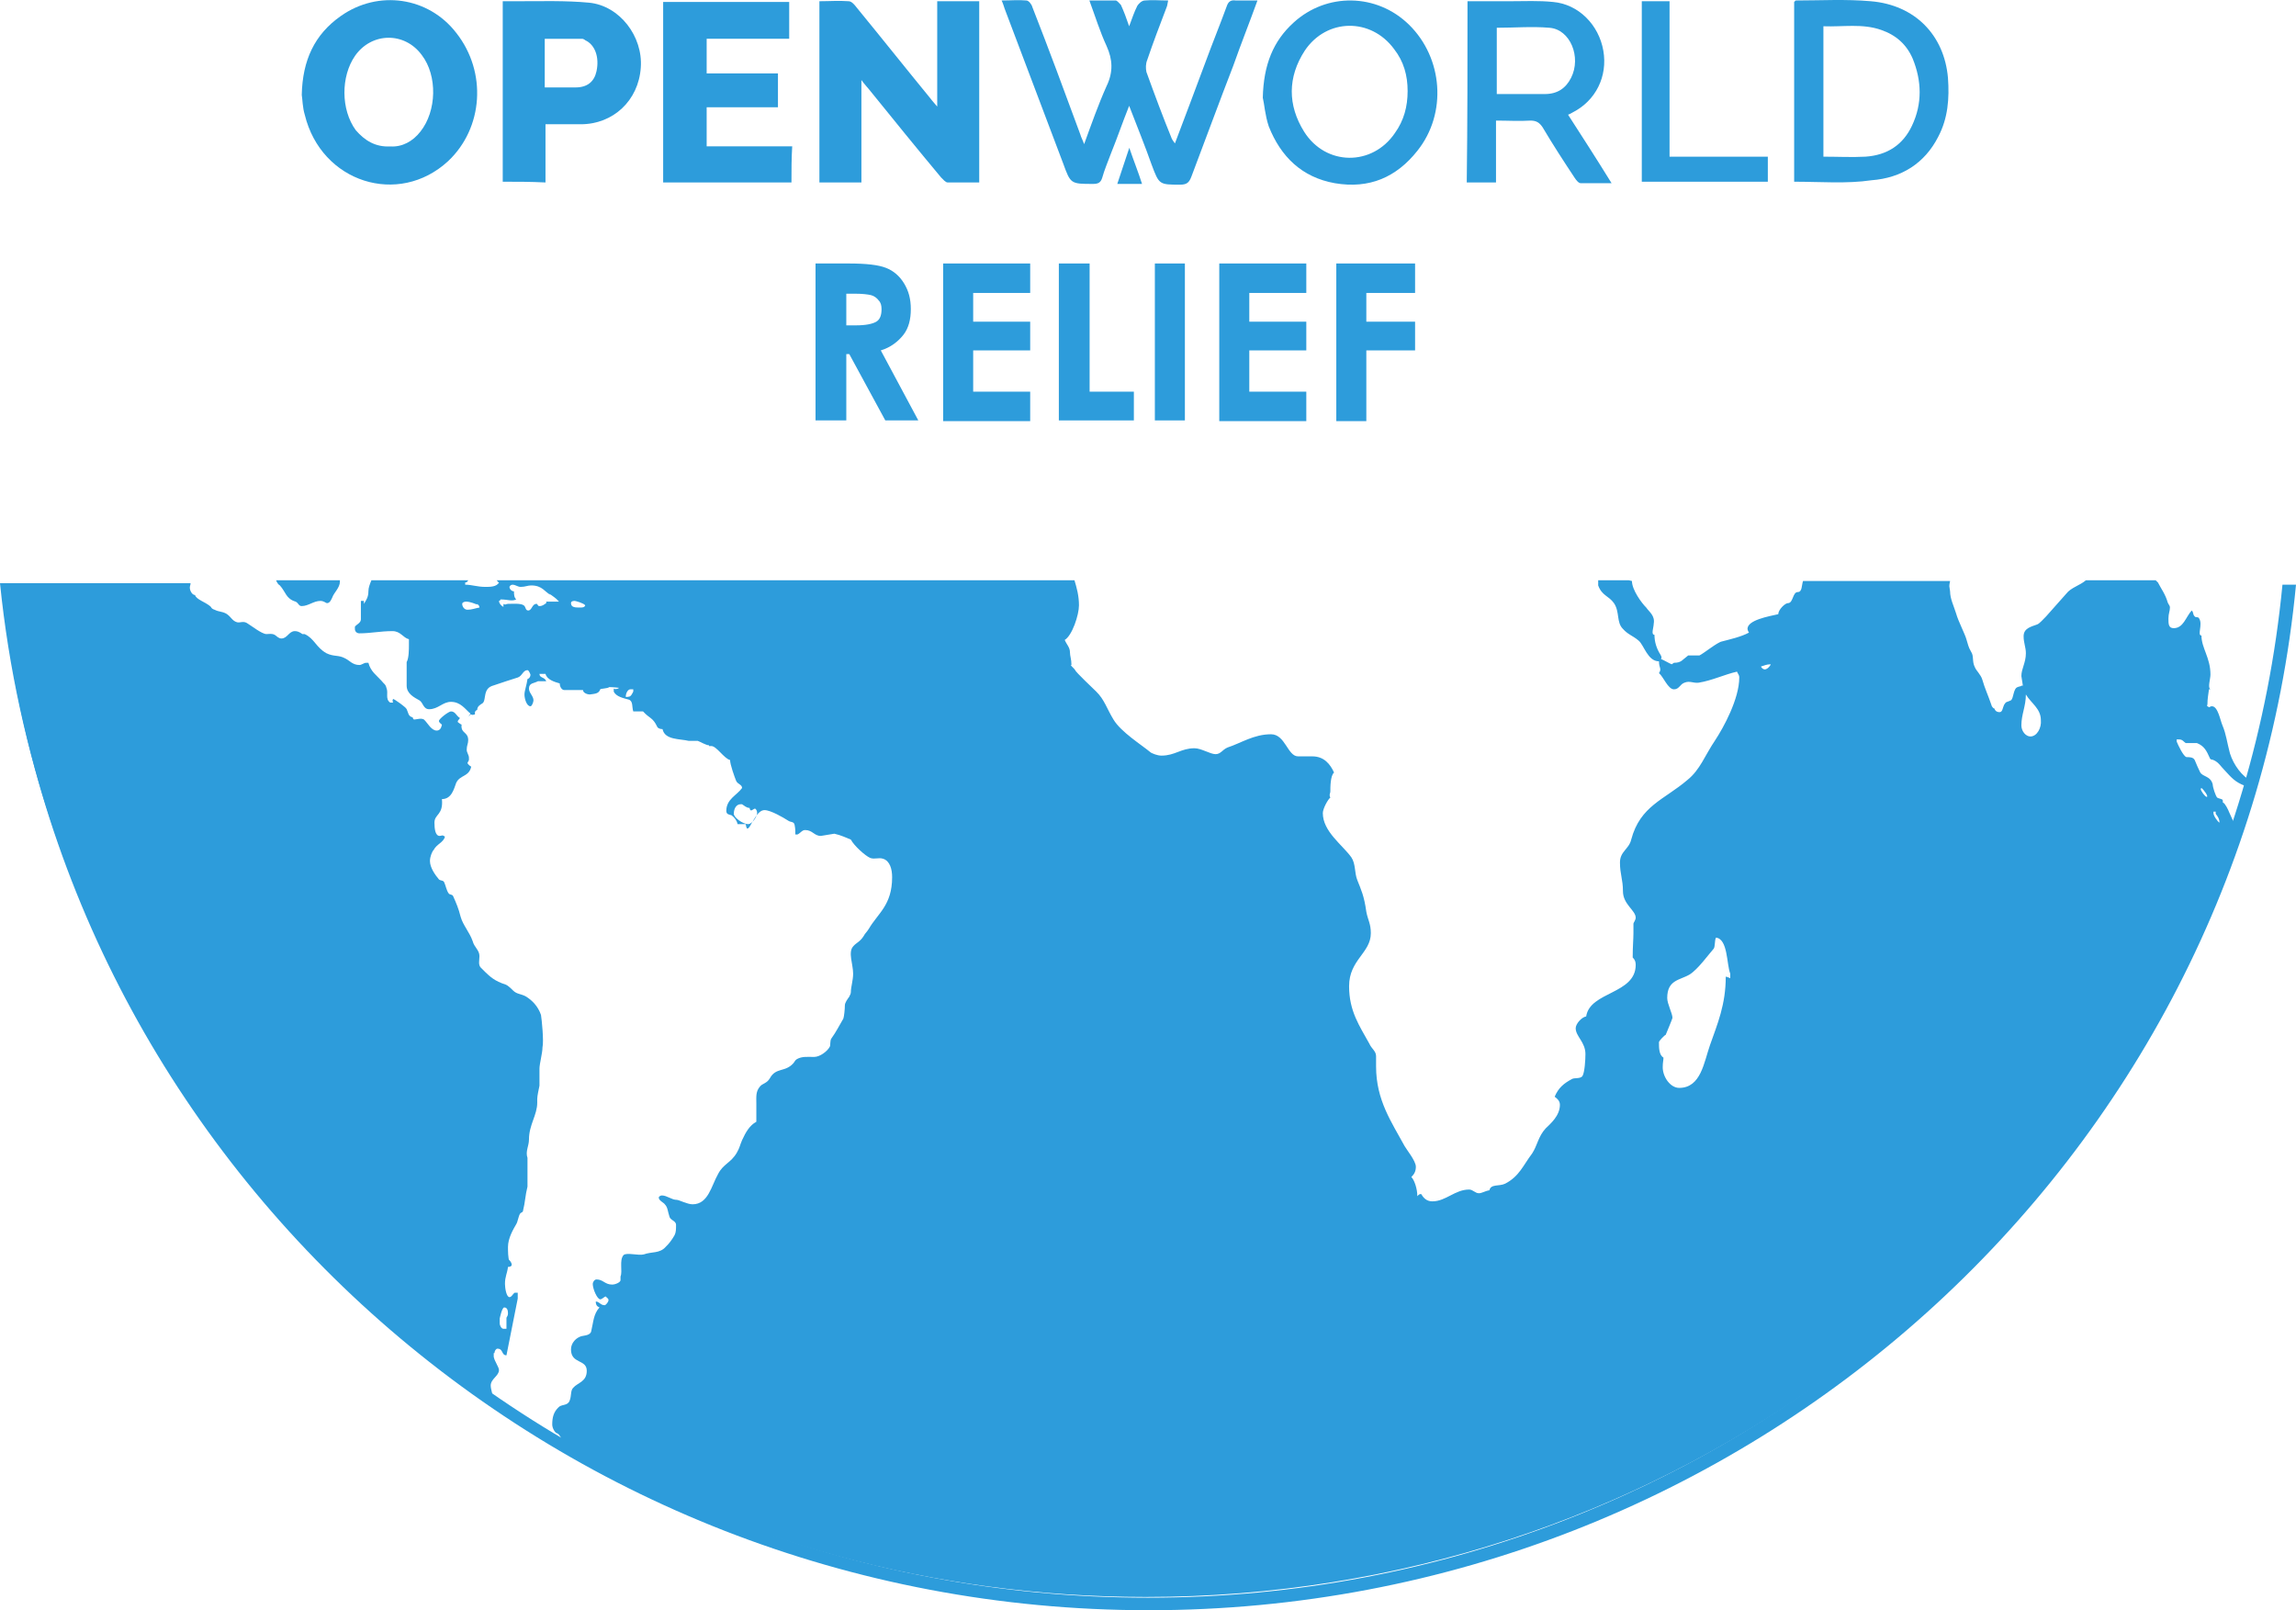 <svg width="77" height="54" viewBox="0 0 77 54" version="1.1" xmlns="http://www.w3.org/2000/svg" xmlns:xlink="http://www.w3.org/1999/xlink">
<title>Group</title>
<desc>Created using Figma</desc>
<g id="Canvas" transform="translate(2075 756)">
<g id="Group">
<g id="Group">
<g id="Group">
<g id="Group">
<g id="Vector">
<use xlink:href="#path0_fill" transform="translate(-2075 -736.441)" fill="#2D9CDB"/>
</g>
</g>
<g id="Group">
<g id="Vector">
<use xlink:href="#path1_fill" transform="translate(-2065.74 -736.54)" fill="#2D9CDB"/>
</g>
</g>
</g>
</g>
<g id="Group">
<g id="Vector">
<use xlink:href="#path2_fill" transform="translate(-2047.52 -755.97)" fill="#2D9CDB"/>
</g>
<g id="Vector">
<use xlink:href="#path3_fill" transform="translate(-2041.41 -755.995)" fill="#2D9CDB"/>
</g>
<g id="Vector">
<use xlink:href="#path4_fill" transform="translate(-2064.88 -755.995)" fill="#2D9CDB"/>
</g>
<g id="Vector">
<use xlink:href="#path5_fill" transform="translate(-2052.76 -755.935)" fill="#2D9CDB"/>
</g>
<g id="Vector">
<use xlink:href="#path6_fill" transform="translate(-2058.14 -755.963)" fill="#2D9CDB"/>
</g>
<g id="Vector">
<use xlink:href="#path7_fill" transform="translate(-2014.83 -756)" fill="#2D9CDB"/>
</g>
<g id="Vector">
<use xlink:href="#path8_fill" transform="translate(-2025.81 -755.965)" fill="#2D9CDB"/>
</g>
<g id="Vector">
<use xlink:href="#path9_fill" transform="translate(-2032.65 -755.984)" fill="#2D9CDB"/>
</g>
<g id="Vector">
<use xlink:href="#path10_fill" transform="translate(-2019.94 -755.959)" fill="#2D9CDB"/>
</g>
<g id="Vector">
<use xlink:href="#path11_fill" transform="translate(-2037.53 -751.043)" fill="#2D9CDB"/>
</g>
</g>
<g id="Vector">
<use xlink:href="#path12_fill" transform="translate(-2047.65 -747.164)" fill="#2D9CDB"/>
</g>
<g id="Vector">
<use xlink:href="#path13_fill" transform="translate(-2043.37 -747.164)" fill="#2D9CDB"/>
</g>
<g id="Vector">
<use xlink:href="#path14_fill" transform="translate(-2039.49 -747.164)" fill="#2D9CDB"/>
</g>
<g id="Vector">
<use xlink:href="#path15_fill" transform="translate(-2036.27 -747.164)" fill="#2D9CDB"/>
</g>
<g id="Vector">
<use xlink:href="#path16_fill" transform="translate(-2034.11 -747.164)" fill="#2D9CDB"/>
</g>
<g id="Vector">
<use xlink:href="#path17_fill" transform="translate(-2030.21 -747.164)" fill="#2D9CDB"/>
</g>
<g id="Vector">
<use xlink:href="#path18_fill" transform="translate(-2074.95 -736.392)" fill="#2D9CDB"/>
</g>
</g>
</g>
<defs>
<path id="path0_fill" d="M 18.143 14.478C 18.042 14.182 17.841 13.984 17.64 13.86C 17.463 13.762 17.337 13.786 17.212 13.663C 17.061 13.514 17.01 13.465 16.834 13.416C 16.507 13.292 16.356 13.119 16.13 12.897C 16.029 12.798 16.079 12.65 16.079 12.502C 16.079 12.304 15.903 12.205 15.853 12.007C 15.752 11.711 15.526 11.464 15.45 11.192C 15.375 10.896 15.299 10.723 15.199 10.5C 15.174 10.426 15.073 10.451 15.048 10.402C 14.972 10.303 14.947 10.13 14.897 10.031C 14.871 9.957 14.771 9.981 14.72 9.932C 14.595 9.784 14.419 9.537 14.419 9.314C 14.419 9.166 14.494 8.993 14.544 8.944C 14.645 8.746 14.871 8.697 14.922 8.499C 14.821 8.425 14.821 8.474 14.746 8.474C 14.595 8.474 14.57 8.227 14.57 8.03C 14.57 7.733 14.871 7.783 14.821 7.239C 15.148 7.239 15.224 6.893 15.299 6.695C 15.425 6.424 15.727 6.498 15.803 6.152C 15.752 6.127 15.677 6.053 15.677 6.028L 15.727 5.93L 15.727 5.855C 15.727 5.757 15.652 5.683 15.652 5.584C 15.652 5.435 15.702 5.386 15.702 5.263C 15.702 4.991 15.476 5.04 15.476 4.793C 15.476 4.768 15.476 4.744 15.501 4.719L 15.476 4.744C 15.45 4.719 15.35 4.67 15.35 4.645C 15.35 4.595 15.4 4.571 15.425 4.521C 15.299 4.447 15.274 4.299 15.123 4.299C 15.048 4.299 14.72 4.546 14.72 4.62C 14.72 4.67 14.796 4.719 14.821 4.744C 14.796 4.867 14.746 4.941 14.645 4.941C 14.469 4.941 14.343 4.694 14.242 4.595C 14.167 4.497 13.966 4.571 13.89 4.571C 13.865 4.571 13.84 4.521 13.84 4.497C 13.689 4.472 13.689 4.324 13.639 4.225C 13.613 4.151 13.211 3.879 13.186 3.879C 13.16 3.904 13.16 3.978 13.186 4.002L 13.085 4.002C 12.909 3.879 13.035 3.681 12.959 3.508C 12.934 3.385 12.858 3.36 12.808 3.286C 12.632 3.088 12.431 2.965 12.355 2.668L 12.28 2.668C 12.204 2.668 12.129 2.742 12.053 2.742C 11.827 2.742 11.726 2.594 11.575 2.52C 11.349 2.397 11.198 2.471 10.946 2.347C 10.594 2.149 10.543 1.853 10.216 1.705L 10.141 1.705C 10.04 1.631 9.965 1.606 9.889 1.606C 9.688 1.606 9.638 1.853 9.436 1.853C 9.336 1.853 9.26 1.754 9.21 1.729C 9.109 1.68 9.034 1.705 8.933 1.705C 8.782 1.705 8.405 1.408 8.279 1.334C 8.153 1.26 8.052 1.334 7.952 1.309C 7.775 1.26 7.75 1.112 7.574 1.013C 7.423 0.939 7.348 0.964 7.197 0.889C 7.121 0.865 7.096 0.84 7.071 0.791C 6.92 0.642 6.568 0.544 6.542 0.395C 6.442 0.395 6.366 0.247 6.366 0.148C 6.366 0.099 6.391 0.049 6.391 7.53985e-07L 3.83962e-07 7.53985e-07C 1.158 11.414 7.448 21.322 16.583 27.474C 16.532 27.251 16.457 27.029 16.457 26.905C 16.457 26.683 16.734 26.584 16.734 26.387C 16.734 26.288 16.583 26.09 16.558 25.942L 16.558 25.818L 16.583 25.818C 16.583 25.744 16.633 25.67 16.683 25.67C 16.885 25.67 16.809 25.892 16.985 25.892L 17.363 23.99L 17.363 23.792C 17.337 23.792 17.287 23.792 17.262 23.792C 17.187 23.842 17.161 23.941 17.086 23.941C 16.985 23.941 16.935 23.644 16.935 23.496C 16.935 23.249 17.01 23.15 17.036 22.928C 17.111 22.928 17.161 22.903 17.161 22.854C 17.161 22.779 17.086 22.705 17.086 22.705C 17.036 22.705 17.036 22.335 17.036 22.261C 17.036 21.964 17.212 21.668 17.312 21.495C 17.363 21.421 17.388 21.223 17.438 21.149C 17.463 21.099 17.539 21.099 17.539 21.05C 17.614 20.753 17.614 20.531 17.69 20.235L 17.69 19.271C 17.614 19.049 17.74 18.876 17.74 18.654C 17.74 18.159 18.017 17.838 18.017 17.418L 18.017 17.295C 18.017 17.196 18.067 16.973 18.092 16.85L 18.092 16.282C 18.092 16.109 18.193 15.763 18.193 15.565C 18.243 15.367 18.168 14.626 18.143 14.478ZM 17.036 24.484C 17.036 24.558 17.01 24.583 16.985 24.632L 16.985 25.003L 16.885 25.003C 16.809 25.003 16.759 24.88 16.759 24.83L 16.759 24.657C 16.759 24.657 16.834 24.287 16.91 24.287C 17.01 24.287 17.036 24.385 17.036 24.484Z"/>
<path id="path1_fill" d="M 65.525 5.806C 65.425 5.435 65.4 5.164 65.274 4.867C 65.198 4.694 65.123 4.225 64.921 4.225C 64.821 4.225 64.871 4.299 64.77 4.225C 64.745 4.225 64.77 4.175 64.77 4.151C 64.77 3.978 64.796 3.854 64.821 3.657L 64.871 3.657C 64.77 3.607 64.871 3.311 64.871 3.162C 64.871 2.594 64.569 2.273 64.569 1.853C 64.418 1.853 64.619 1.482 64.494 1.285C 64.469 1.211 64.368 1.26 64.343 1.211C 64.267 1.137 64.317 1.087 64.242 1.013C 64.041 1.235 63.965 1.606 63.638 1.606C 63.462 1.606 63.462 1.458 63.462 1.285C 63.462 1.112 63.512 1.038 63.512 0.914C 63.512 0.84 63.462 0.815 63.437 0.741C 63.361 0.469 63.21 0.272 63.11 0.074C 63.084 0.049 63.059 0.025 63.034 -1.50797e-06L 60.694 -1.50797e-06C 60.493 0.173 60.191 0.247 60.04 0.445C 59.813 0.692 59.587 0.964 59.36 1.211C 59.26 1.309 59.134 1.458 59.058 1.482C 58.857 1.557 58.605 1.606 58.605 1.878C 58.605 2.1 58.681 2.248 58.681 2.446C 58.681 2.767 58.53 2.965 58.53 3.212L 58.58 3.533L 58.53 3.533C 58.53 3.558 58.454 3.558 58.404 3.582C 58.253 3.632 58.278 3.953 58.178 4.027C 58.027 4.101 58.027 4.052 57.951 4.175C 57.901 4.274 57.901 4.422 57.8 4.422C 57.7 4.422 57.649 4.373 57.624 4.299C 57.574 4.299 57.523 4.2 57.523 4.175C 57.423 3.879 57.297 3.607 57.221 3.335C 57.171 3.162 57.02 3.039 56.97 2.915C 56.869 2.718 56.945 2.545 56.844 2.397C 56.743 2.224 56.743 2.149 56.693 2.001C 56.643 1.804 56.416 1.384 56.341 1.112C 56.265 0.865 56.139 0.618 56.139 0.371C 56.139 0.346 56.114 0.222 56.114 0.198C 56.114 0.124 56.139 0.049 56.139 0.025L 51.207 0.025C 51.157 0.173 51.182 0.395 51.031 0.395C 50.855 0.395 50.88 0.766 50.704 0.766C 50.603 0.766 50.377 0.988 50.377 1.137C 50.05 1.211 49.345 1.334 49.345 1.631C 49.345 1.655 49.37 1.729 49.396 1.754C 49.119 1.902 48.767 1.977 48.49 2.051C 48.339 2.075 47.886 2.446 47.735 2.52L 47.357 2.52C 47.156 2.668 47.131 2.767 46.879 2.767L 46.804 2.817C 46.779 2.817 46.477 2.644 46.452 2.644C 46.426 2.619 46.502 2.619 46.426 2.495C 46.3 2.298 46.225 2.075 46.225 1.828C 46.099 1.828 46.2 1.581 46.2 1.458C 46.25 1.186 46.049 1.062 45.948 0.914C 45.797 0.766 45.47 0.321 45.47 0.025C 45.445 0.025 45.395 -1.50797e-06 45.37 -1.50797e-06L 44.338 -1.50797e-06L 44.338 0.173C 44.464 0.519 44.69 0.519 44.866 0.766C 45.068 1.062 44.942 1.408 45.168 1.631C 45.344 1.828 45.495 1.853 45.697 2.026C 45.873 2.174 45.999 2.718 46.376 2.718C 46.376 2.94 46.477 2.965 46.376 3.113C 46.527 3.237 46.678 3.657 46.879 3.657C 47.055 3.657 47.081 3.484 47.232 3.434C 47.408 3.36 47.533 3.459 47.71 3.434C 48.163 3.36 48.565 3.162 48.993 3.064C 49.018 3.138 49.069 3.162 49.069 3.261C 49.069 3.978 48.54 4.941 48.263 5.361C 47.911 5.88 47.76 6.35 47.332 6.695C 46.552 7.363 45.747 7.56 45.445 8.697C 45.37 9.018 45.068 9.092 45.068 9.463C 45.068 9.858 45.168 10.031 45.168 10.426C 45.168 10.871 45.596 11.069 45.596 11.316C 45.596 11.39 45.52 11.489 45.52 11.513L 45.52 11.834C 45.52 12.032 45.495 12.279 45.495 12.65C 45.571 12.724 45.596 12.798 45.596 12.897C 45.596 13.885 44.061 13.786 43.935 14.626C 43.784 14.651 43.583 14.873 43.583 15.022C 43.583 15.293 43.91 15.491 43.91 15.886C 43.91 16.084 43.885 16.504 43.809 16.628C 43.734 16.726 43.533 16.677 43.457 16.726C 43.18 16.875 43.004 17.023 42.878 17.319C 42.979 17.393 43.054 17.468 43.054 17.591C 43.054 17.962 42.727 18.233 42.576 18.382C 42.325 18.654 42.3 18.95 42.123 19.222C 41.822 19.617 41.696 19.988 41.218 20.235C 41.016 20.334 40.739 20.235 40.689 20.457C 40.538 20.482 40.438 20.556 40.337 20.556C 40.211 20.556 40.136 20.432 40.01 20.432C 39.532 20.432 39.23 20.828 38.777 20.828C 38.575 20.828 38.475 20.704 38.399 20.581C 38.324 20.581 38.299 20.63 38.273 20.655C 38.273 20.408 38.173 20.111 38.072 20.012C 38.173 19.913 38.223 19.815 38.223 19.666C 38.223 19.469 37.896 19.073 37.846 18.975C 37.418 18.184 36.889 17.443 36.889 16.306L 36.889 15.96C 36.889 15.787 36.739 15.713 36.663 15.54C 36.336 14.947 35.984 14.453 35.984 13.613C 35.984 12.724 36.713 12.502 36.713 11.834C 36.713 11.513 36.613 11.39 36.562 11.118C 36.487 10.574 36.386 10.377 36.26 10.056C 36.16 9.809 36.21 9.512 36.059 9.29C 35.757 8.87 35.103 8.425 35.103 7.807C 35.103 7.659 35.279 7.338 35.355 7.288C 35.304 7.19 35.355 7.14 35.355 7.091C 35.355 6.943 35.355 6.547 35.48 6.448C 35.355 6.177 35.153 5.905 34.751 5.905L 34.273 5.905C 33.92 5.905 33.845 5.164 33.367 5.164C 32.788 5.164 32.36 5.46 31.907 5.608C 31.731 5.683 31.681 5.831 31.505 5.831C 31.328 5.831 31.026 5.633 30.8 5.633C 30.347 5.633 30.146 5.88 29.693 5.88C 29.542 5.88 29.391 5.806 29.34 5.781C 29.013 5.51 28.334 5.09 28.082 4.67C 27.856 4.299 27.78 4.002 27.503 3.731C 27.428 3.657 26.799 3.064 26.799 3.014C 26.749 2.94 26.698 2.915 26.648 2.841L 26.673 2.841C 26.673 2.644 26.623 2.545 26.623 2.421C 26.623 2.248 26.522 2.174 26.447 2.001C 26.698 1.853 26.925 1.161 26.925 0.84C 26.925 0.519 26.849 0.247 26.774 -1.50797e-06L 7.398 -1.50797e-06C 7.423 0.025 7.448 0.074 7.474 0.074C 7.398 0.222 7.172 0.222 7.021 0.222C 6.744 0.222 6.568 0.148 6.341 0.148L 6.341 0.074C 6.391 0.074 6.417 0.049 6.442 -1.50797e-06L 3.196 -1.50797e-06C 3.145 0.124 3.095 0.247 3.095 0.371C 3.095 0.568 3.02 0.667 2.944 0.791L 2.944 0.692L 2.843 0.692L 2.843 1.309C 2.843 1.433 2.692 1.482 2.642 1.557L 2.642 1.631C 2.642 1.729 2.718 1.779 2.793 1.779C 3.171 1.779 3.498 1.705 3.9 1.705C 4.177 1.705 4.253 1.927 4.454 1.977L 4.454 2.174C 4.454 2.298 4.454 2.619 4.378 2.742L 4.378 3.533C 4.378 3.805 4.63 3.928 4.806 4.027C 4.932 4.101 4.932 4.324 5.133 4.324C 5.435 4.324 5.586 4.077 5.863 4.077C 6.19 4.077 6.341 4.324 6.517 4.472C 6.517 4.472 6.492 4.521 6.442 4.571C 6.467 4.546 6.517 4.521 6.517 4.497C 6.618 4.521 6.568 4.521 6.668 4.497L 6.668 4.422C 6.668 4.398 6.719 4.348 6.744 4.348C 6.744 4.225 6.844 4.175 6.92 4.126C 6.995 4.077 6.995 3.904 7.021 3.805C 7.071 3.607 7.172 3.558 7.348 3.508C 7.624 3.41 7.801 3.36 8.103 3.261C 8.254 3.212 8.279 3.014 8.43 3.014C 8.48 3.014 8.53 3.162 8.53 3.162C 8.53 3.261 8.455 3.311 8.43 3.311C 8.405 3.508 8.329 3.706 8.329 3.83C 8.329 3.978 8.405 4.225 8.53 4.225C 8.581 4.225 8.631 4.077 8.631 4.027C 8.631 3.879 8.48 3.78 8.48 3.632C 8.48 3.434 8.656 3.459 8.782 3.385L 9.059 3.385C 9.008 3.237 8.832 3.286 8.832 3.138L 9.034 3.138C 9.084 3.335 9.336 3.409 9.512 3.459C 9.512 3.582 9.587 3.681 9.663 3.681L 10.292 3.681C 10.292 3.78 10.443 3.83 10.518 3.83C 10.694 3.805 10.82 3.805 10.871 3.657C 10.871 3.632 11.122 3.632 11.172 3.582C 11.298 3.582 11.5 3.607 11.5 3.607C 11.449 3.657 11.349 3.657 11.323 3.632L 11.323 3.731C 11.399 3.904 11.651 3.953 11.827 4.002C 11.978 4.052 11.927 4.25 11.978 4.398L 12.305 4.398C 12.531 4.645 12.632 4.595 12.783 4.917C 12.808 4.966 12.884 4.991 12.959 4.991C 13.035 5.361 13.538 5.312 13.84 5.386L 14.142 5.386C 14.217 5.411 14.419 5.534 14.519 5.534L 14.519 5.559L 14.595 5.559C 14.771 5.559 15.023 5.979 15.224 6.028C 15.224 6.177 15.375 6.597 15.425 6.72C 15.476 6.844 15.626 6.844 15.626 6.967C 15.45 7.214 15.098 7.338 15.098 7.733C 15.098 7.857 15.199 7.857 15.274 7.881C 15.375 7.956 15.45 8.054 15.476 8.178L 15.752 8.178C 15.752 8.227 15.777 8.326 15.803 8.326C 15.853 8.326 15.903 8.227 15.928 8.178C 16.054 7.98 16.18 7.708 16.381 7.708C 16.583 7.708 17.01 7.956 17.161 8.054C 17.262 8.128 17.363 8.079 17.388 8.203C 17.413 8.326 17.413 8.4 17.413 8.524L 17.488 8.524C 17.589 8.474 17.64 8.376 17.74 8.376C 17.992 8.376 18.042 8.573 18.269 8.573L 18.721 8.499C 18.948 8.548 19.149 8.647 19.275 8.697C 19.376 8.894 19.753 9.24 19.929 9.314C 20.08 9.364 20.206 9.29 20.357 9.339C 20.584 9.413 20.659 9.685 20.659 9.957C 20.659 10.896 20.181 11.167 19.879 11.686C 19.803 11.81 19.753 11.834 19.703 11.933C 19.577 12.131 19.451 12.156 19.351 12.279C 19.174 12.477 19.351 12.872 19.351 13.193C 19.351 13.416 19.275 13.638 19.275 13.811C 19.275 13.885 19.225 13.934 19.225 13.959C 19.174 14.033 19.074 14.157 19.074 14.256C 19.074 14.379 19.049 14.626 19.023 14.7C 18.847 14.997 18.797 15.12 18.621 15.367C 18.57 15.442 18.596 15.59 18.57 15.639C 18.495 15.787 18.243 15.985 18.042 15.985C 17.816 15.985 17.64 15.96 17.463 16.059C 17.388 16.109 17.388 16.158 17.337 16.207C 17.061 16.504 16.759 16.331 16.558 16.702C 16.457 16.875 16.306 16.875 16.23 16.973C 16.079 17.146 16.105 17.319 16.105 17.566L 16.105 18.159C 15.878 18.283 15.752 18.505 15.626 18.777C 15.551 18.95 15.551 19.024 15.45 19.197C 15.249 19.543 14.997 19.568 14.821 19.913C 14.595 20.309 14.494 20.927 13.966 20.927C 13.79 20.927 13.513 20.778 13.437 20.778C 13.261 20.778 13.11 20.63 12.934 20.63C 12.909 20.63 12.833 20.655 12.833 20.704C 12.833 20.803 13.009 20.877 13.035 20.927C 13.135 21.025 13.135 21.174 13.186 21.322C 13.211 21.47 13.412 21.47 13.412 21.618C 13.412 21.767 13.412 21.865 13.362 21.964C 13.261 22.137 13.186 22.236 13.06 22.359C 12.858 22.582 12.607 22.508 12.33 22.607C 12.154 22.656 11.751 22.532 11.651 22.631C 11.5 22.804 11.626 23.175 11.55 23.348L 11.55 23.471C 11.55 23.545 11.374 23.619 11.273 23.619C 11.021 23.619 10.971 23.447 10.745 23.447C 10.669 23.447 10.619 23.545 10.619 23.595C 10.619 23.768 10.77 24.114 10.871 24.114C 10.921 24.114 10.996 24.04 11.047 24.015C 11.097 24.064 11.147 24.089 11.147 24.138C 11.147 24.212 11.047 24.311 11.021 24.311C 10.871 24.311 10.845 24.188 10.72 24.188C 10.72 24.336 10.795 24.361 10.845 24.385C 10.644 24.608 10.644 24.855 10.569 25.176C 10.543 25.324 10.342 25.324 10.242 25.349C 10.065 25.398 9.889 25.571 9.889 25.794C 9.889 26.288 10.418 26.115 10.418 26.51C 10.418 26.881 10.116 26.905 9.965 27.078C 9.864 27.177 9.914 27.35 9.839 27.523C 9.763 27.696 9.562 27.622 9.461 27.745C 9.31 27.894 9.26 28.067 9.26 28.314C 9.26 28.437 9.361 28.61 9.436 28.61C 9.512 28.66 9.562 28.758 9.587 28.857C 15.325 32.193 22.018 34.095 29.164 34.095C 46.175 34.095 60.618 23.298 65.752 8.277C 65.651 8.128 65.576 7.956 65.5 7.783C 65.475 7.708 65.349 7.461 65.299 7.461C 65.274 7.461 65.299 7.387 65.274 7.363C 65.274 7.338 65.123 7.313 65.097 7.288C 65.047 7.239 64.947 6.943 64.947 6.844C 64.871 6.547 64.594 6.597 64.519 6.424C 64.443 6.275 64.418 6.201 64.343 6.028C 64.292 5.93 64.166 5.93 64.066 5.93C 63.965 5.905 63.789 5.534 63.739 5.411L 63.739 5.337L 63.814 5.337C 63.94 5.337 63.965 5.411 64.041 5.46L 64.418 5.46C 64.67 5.559 64.745 5.732 64.846 5.954C 64.871 6.028 64.921 6.004 64.972 6.028C 65.148 6.103 65.223 6.251 65.349 6.374C 65.576 6.621 65.701 6.77 66.029 6.893C 66.079 6.918 66.129 6.918 66.18 6.967C 66.205 6.893 66.23 6.819 66.255 6.745C 65.928 6.572 65.651 6.201 65.525 5.806ZM 6.417 0.988C 6.316 0.988 6.241 0.889 6.241 0.791C 6.241 0.741 6.316 0.716 6.366 0.716C 6.517 0.716 6.668 0.791 6.744 0.815L 6.719 0.791C 6.794 0.815 6.819 0.865 6.819 0.914C 6.668 0.939 6.568 0.988 6.417 0.988ZM 9.059 0.766C 8.983 0.815 8.933 0.865 8.832 0.865C 8.757 0.865 8.782 0.791 8.732 0.791C 8.581 0.791 8.581 1.013 8.455 1.013C 8.354 1.013 8.379 0.889 8.304 0.84C 8.203 0.766 7.926 0.791 7.775 0.791C 7.7 0.791 7.7 0.84 7.624 0.791C 7.624 0.84 7.624 0.865 7.624 0.889C 7.549 0.865 7.474 0.766 7.474 0.692C 7.499 0.692 7.524 0.667 7.524 0.642C 7.775 0.642 7.901 0.716 8.052 0.642C 7.977 0.568 7.977 0.469 7.977 0.371C 7.901 0.371 7.826 0.296 7.826 0.222C 7.826 0.198 7.876 0.148 7.926 0.148C 8.027 0.148 8.103 0.222 8.203 0.222C 8.354 0.222 8.43 0.173 8.556 0.173C 8.933 0.173 9.008 0.395 9.21 0.494L 9.159 0.445C 9.285 0.544 9.386 0.593 9.487 0.716L 9.059 0.716L 9.059 0.766ZM 10.191 0.914C 10.04 0.914 9.889 0.914 9.889 0.766C 9.889 0.692 9.99 0.692 10.015 0.692C 10.04 0.692 10.317 0.766 10.367 0.84C 10.342 0.914 10.267 0.914 10.191 0.914ZM 11.978 3.731C 11.953 3.78 11.902 3.904 11.827 3.904C 11.802 3.904 11.726 3.928 11.726 3.904C 11.726 3.78 11.802 3.657 11.877 3.657L 11.978 3.657L 11.978 3.731ZM 15.828 8.178C 15.652 8.178 15.35 7.956 15.35 7.832C 15.35 7.634 15.45 7.511 15.576 7.511L 15.626 7.511C 15.702 7.56 15.777 7.634 15.878 7.634C 15.903 7.807 16.004 7.659 16.054 7.659C 16.105 7.659 16.13 7.758 16.13 7.783C 16.155 7.881 15.979 8.178 15.828 8.178ZM 48.817 13.366C 48.767 13.341 48.641 13.292 48.616 13.292C 48.616 14.231 48.339 14.873 48.087 15.59C 47.886 16.158 47.785 17.023 47.055 17.023C 46.754 17.023 46.502 16.652 46.502 16.331C 46.502 16.158 46.527 16.109 46.527 16.01C 46.376 15.911 46.376 15.689 46.376 15.491C 46.376 15.442 46.577 15.244 46.602 15.244C 46.602 15.244 46.829 14.7 46.829 14.676C 46.829 14.527 46.653 14.206 46.653 14.009C 46.653 13.391 47.081 13.416 47.408 13.218C 47.684 13.045 48.037 12.551 48.213 12.353C 48.263 12.279 48.238 12.082 48.288 11.983C 48.691 12.032 48.641 12.872 48.767 13.193L 48.767 13.366L 48.817 13.366ZM 49.924 2.989C 49.899 2.989 49.823 2.965 49.798 2.891C 49.899 2.866 49.974 2.817 50.125 2.817C 50.1 2.891 49.999 2.989 49.924 2.989ZM 58.832 5.238C 58.681 5.238 58.53 5.065 58.53 4.867C 58.53 4.497 58.681 4.225 58.681 3.83C 58.857 4.126 59.184 4.299 59.184 4.694C 59.209 4.941 59.058 5.238 58.832 5.238ZM 64.947 7.758L 65.047 7.758L 65.047 7.832C 65.123 7.931 65.173 8.005 65.173 8.128C 65.123 8.104 64.972 7.906 64.972 7.807L 64.972 7.758L 64.947 7.758ZM 64.569 6.967C 64.645 7.017 64.821 7.264 64.745 7.264C 64.695 7.264 64.544 7.066 64.544 6.992L 64.569 6.967ZM 0.126 0.173C 0.327 0.395 0.327 0.618 0.654 0.716C 0.755 0.766 0.755 0.865 0.856 0.865C 1.082 0.865 1.258 0.692 1.485 0.692C 1.61 0.692 1.661 0.766 1.711 0.766C 1.812 0.766 1.862 0.618 1.887 0.568C 1.938 0.42 2.139 0.247 2.139 0.049C 2.139 0.025 2.139 0.025 2.139 -1.50797e-06L -7.67924e-07 -1.50797e-06C 0.025 0.074 0.075 0.148 0.126 0.173Z"/>
<path id="path2_fill" d="M 1.409 6.089C 0.906 6.089 0.478 6.089 1.53585e-06 6.089C 1.53585e-06 4.063 1.53585e-06 2.062 1.53585e-06 0.011C 0.327 0.011 0.654 -0.014 0.981 0.011C 1.082 0.011 1.183 0.135 1.258 0.233C 2.089 1.246 2.894 2.259 3.724 3.272C 3.775 3.346 3.85 3.42 3.951 3.544C 3.951 2.333 3.951 1.197 3.951 0.011C 4.429 0.011 4.907 0.011 5.36 0.011C 5.36 2.037 5.36 4.038 5.36 6.089C 5.008 6.089 4.655 6.089 4.303 6.089C 4.227 6.089 4.152 5.99 4.076 5.916C 3.271 4.952 2.491 3.989 1.711 3.025C 1.636 2.926 1.535 2.828 1.409 2.655C 1.409 3.841 1.409 4.952 1.409 6.089Z"/>
<path id="path3_fill" d="M 8.581 0.011C 8.304 0.777 8.027 1.469 7.775 2.185C 7.297 3.42 6.844 4.656 6.366 5.916C 6.291 6.114 6.215 6.188 5.989 6.188C 5.284 6.188 5.284 6.188 5.033 5.521C 4.806 4.878 4.555 4.261 4.278 3.544C 4.051 4.112 3.875 4.631 3.674 5.125C 3.573 5.397 3.447 5.693 3.372 5.965C 3.322 6.114 3.246 6.163 3.07 6.163C 2.315 6.163 2.315 6.163 2.063 5.471C 1.409 3.742 0.755 2.012 0.101 0.283C 0.075 0.209 0.05 0.11 -1.53585e-06 0.011C 0.302 0.011 0.579 -0.014 0.83 0.011C 0.906 0.011 1.007 0.135 1.032 0.233C 1.585 1.642 2.114 3.075 2.642 4.508C 2.667 4.606 2.718 4.681 2.768 4.829C 3.02 4.137 3.246 3.495 3.523 2.877C 3.749 2.408 3.724 1.988 3.523 1.543C 3.296 1.049 3.145 0.555 2.944 0.011C 3.246 0.011 3.548 0.011 3.825 0.011C 3.875 0.011 3.951 0.11 4.001 0.159C 4.102 0.382 4.177 0.579 4.278 0.876C 4.378 0.604 4.454 0.382 4.555 0.184C 4.605 0.11 4.706 0.011 4.806 0.011C 5.058 -0.014 5.284 0.011 5.586 0.011C 5.561 0.11 5.561 0.184 5.536 0.233C 5.309 0.826 5.083 1.419 4.882 2.012C 4.831 2.136 4.831 2.284 4.857 2.408C 5.133 3.173 5.41 3.915 5.712 4.656C 5.737 4.705 5.762 4.73 5.813 4.804C 6.165 3.865 6.517 2.951 6.844 2.062C 7.071 1.444 7.323 0.826 7.549 0.209C 7.599 0.06 7.675 -0.014 7.851 0.011C 8.077 0.011 8.304 0.011 8.581 0.011Z"/>
<path id="path4_fill" d="M 1.53585e-06 3.177C 0.025 2.015 0.428 1.151 1.308 0.533C 2.567 -0.357 4.253 -0.109 5.184 1.101C 6.215 2.411 6.09 4.288 4.907 5.4C 3.246 6.932 0.654 6.117 0.101 3.844C 0.025 3.597 0.025 3.325 1.53585e-06 3.177ZM 2.969 4.906C 3.372 4.931 3.724 4.733 3.976 4.412C 4.529 3.72 4.555 2.534 4.026 1.842C 3.447 1.052 2.34 1.076 1.787 1.867C 1.308 2.559 1.308 3.671 1.812 4.362C 2.114 4.708 2.466 4.931 2.969 4.906Z"/>
<path id="path5_fill" d="M 4.303 6.053C 2.869 6.053 1.434 6.053 7.67924e-07 6.053C 7.67924e-07 4.027 7.67924e-07 2.026 7.67924e-07 -1.50797e-06C 1.409 -1.50797e-06 2.793 -1.50797e-06 4.227 -1.50797e-06C 4.227 0.42 4.227 0.815 4.227 1.235C 3.296 1.235 2.391 1.235 1.459 1.235C 1.459 1.631 1.459 2.001 1.459 2.397C 2.24 2.397 3.045 2.397 3.85 2.397C 3.85 2.792 3.85 3.138 3.85 3.533C 3.045 3.533 2.265 3.533 1.459 3.533C 1.459 3.978 1.459 4.398 1.459 4.842C 2.416 4.842 3.347 4.842 4.328 4.842C 4.303 5.238 4.303 5.633 4.303 6.053Z"/>
<path id="path6_fill" d="M -1.53585e-06 6.057C -1.53585e-06 4.031 -1.53585e-06 2.03 -1.53585e-06 0.004C 0.201 0.004 0.377 0.004 0.528 0.004C 1.308 0.004 2.114 -0.021 2.894 0.053C 3.925 0.152 4.706 1.19 4.63 2.228C 4.555 3.339 3.699 4.13 2.617 4.13C 2.24 4.13 1.862 4.13 1.434 4.13C 1.434 4.772 1.434 5.415 1.434 6.082C 0.931 6.057 0.478 6.057 -1.53585e-06 6.057ZM 1.409 2.895C 1.761 2.895 2.114 2.895 2.441 2.895C 2.843 2.895 3.07 2.697 3.145 2.351C 3.246 1.882 3.095 1.462 2.768 1.313C 2.743 1.289 2.692 1.264 2.667 1.264C 2.24 1.264 1.837 1.264 1.409 1.264C 1.409 1.808 1.409 2.326 1.409 2.895Z"/>
<path id="path7_fill" d="M 0 6.094C 0 4.068 0 2.067 0 0.066C 0.025 0.041 0.05 0.016 0.05 0.016C 0.881 0.016 1.736 -0.033 2.567 0.041C 4.051 0.164 5.033 1.177 5.158 2.61C 5.209 3.302 5.158 3.969 4.831 4.587C 4.378 5.476 3.598 5.97 2.592 6.045C 1.761 6.168 0.881 6.094 0 6.094ZM 0.981 5.254C 1.459 5.254 1.938 5.279 2.391 5.254C 3.12 5.205 3.649 4.859 3.951 4.216C 4.303 3.475 4.278 2.709 3.976 1.968C 3.775 1.499 3.422 1.177 2.919 1.004C 2.29 0.782 1.636 0.906 0.981 0.881C 0.981 2.363 0.981 3.796 0.981 5.254Z"/>
<path id="path8_fill" d="M 0.025 0.006C 0.503 0.006 0.981 0.006 1.459 0.006C 1.938 0.006 2.416 -0.019 2.894 0.031C 3.749 0.105 4.429 0.797 4.58 1.662C 4.731 2.526 4.328 3.342 3.548 3.737C 3.498 3.762 3.473 3.786 3.397 3.811C 3.875 4.552 4.353 5.293 4.857 6.109C 4.479 6.109 4.152 6.109 3.825 6.109C 3.749 6.109 3.674 6.01 3.624 5.936C 3.246 5.367 2.894 4.824 2.542 4.231C 2.441 4.083 2.34 4.009 2.139 4.009C 1.761 4.033 1.384 4.009 0.981 4.009C 0.981 4.7 0.981 5.392 0.981 6.084C 0.654 6.084 0.327 6.084 -1.53585e-06 6.084C 0.025 4.058 0.025 2.057 0.025 0.006ZM 1.007 3.119C 1.585 3.119 2.089 3.119 2.617 3.119C 3.045 3.119 3.322 2.922 3.498 2.576C 3.85 1.884 3.473 0.945 2.768 0.896C 2.189 0.846 1.61 0.896 1.007 0.896C 1.007 0.994 1.007 1.044 1.007 1.118C 1.007 1.76 1.007 2.427 1.007 3.119Z"/>
<path id="path9_fill" d="M 3.0717e-06 3.262C 0.025 2.15 0.352 1.359 1.032 0.742C 2.139 -0.271 3.825 -0.247 4.907 0.816C 6.039 1.928 6.19 3.781 5.184 5.041C 4.479 5.93 3.573 6.325 2.416 6.128C 1.308 5.93 0.604 5.238 0.201 4.225C 0.075 3.855 0.05 3.459 3.0717e-06 3.262ZM 4.857 3.039C 4.857 2.521 4.731 2.051 4.404 1.631C 3.624 0.569 2.139 0.593 1.409 1.68C 0.83 2.57 0.83 3.509 1.384 4.398C 2.114 5.559 3.674 5.559 4.429 4.448C 4.731 4.028 4.857 3.558 4.857 3.039Z"/>
<path id="path10_fill" d="M 3.0717e-06 7.53985e-07C 0.302 7.53985e-07 0.604 7.53985e-07 0.931 7.53985e-07C 0.931 1.729 0.931 3.459 0.931 5.213C 2.063 5.213 3.12 5.213 4.227 5.213C 4.227 5.51 4.227 5.781 4.227 6.053C 2.818 6.053 1.409 6.053 3.0717e-06 6.053C 3.0717e-06 4.052 3.0717e-06 2.051 3.0717e-06 7.53985e-07Z"/>
<path id="path11_fill" d="M 7.67924e-07 1.211C 0.126 0.815 0.252 0.469 0.403 -7.53985e-07C 0.554 0.445 0.705 0.815 0.83 1.211C 0.554 1.211 0.302 1.211 7.67924e-07 1.211Z"/>
<path id="path12_fill" d="M 0.025 -1.50797e-06L 1.107 -1.50797e-06C 1.711 -1.50797e-06 2.114 0.049 2.365 0.148C 2.617 0.247 2.818 0.42 2.969 0.667C 3.12 0.914 3.196 1.186 3.196 1.532C 3.196 1.878 3.12 2.174 2.944 2.397C 2.768 2.619 2.516 2.817 2.189 2.915L 3.447 5.263L 2.34 5.263L 1.132 3.039L 1.032 3.039L 1.032 5.263L 1.53585e-06 5.263L 1.53585e-06 -1.50797e-06L 0.025 -1.50797e-06ZM 1.032 2.075L 1.359 2.075C 1.686 2.075 1.912 2.026 2.038 1.952C 2.164 1.878 2.214 1.729 2.214 1.532C 2.214 1.408 2.189 1.309 2.114 1.235C 2.063 1.161 1.963 1.087 1.862 1.062C 1.761 1.038 1.585 1.013 1.308 1.013L 1.032 1.013L 1.032 2.075Z"/>
<path id="path13_fill" d="M 1.53585e-06 -1.50797e-06L 2.919 -1.50797e-06L 2.919 0.988L 1.007 0.988L 1.007 1.952L 2.919 1.952L 2.919 2.915L 1.007 2.915L 1.007 4.299L 2.919 4.299L 2.919 5.287L 1.53585e-06 5.287L 1.53585e-06 -1.50797e-06Z"/>
<path id="path14_fill" d="M 0 -1.50797e-06L 1.032 -1.50797e-06L 1.032 4.299L 2.516 4.299L 2.516 5.263L 0 5.263L 0 -1.50797e-06Z"/>
<path id="path15_fill" d="M 7.67924e-07 -1.50797e-06L 1.007 -1.50797e-06L 1.007 5.263L 7.67924e-07 5.263L 7.67924e-07 -1.50797e-06Z"/>
<path id="path16_fill" d="M -1.53585e-06 -1.50797e-06L 2.919 -1.50797e-06L 2.919 0.988L 1.007 0.988L 1.007 1.952L 2.919 1.952L 2.919 2.915L 1.007 2.915L 1.007 4.299L 2.919 4.299L 2.919 5.287L -1.53585e-06 5.287L -1.53585e-06 -1.50797e-06Z"/>
<path id="path17_fill" d="M -1.53585e-06 -1.50797e-06L 2.667 -1.50797e-06L 2.667 0.988L 1.032 0.988L 1.032 1.952L 2.667 1.952L 2.667 2.915L 1.032 2.915L 1.032 5.287L 0.025 5.287L 0.025 -1.50797e-06L -1.53585e-06 -1.50797e-06Z"/>
<path id="path18_fill" d="M 76.496 0C 74.66 19.024 58.303 33.971 38.45 33.971C 18.596 33.971 2.24 19.049 0.428 0L -3.83962e-07 0C 1.837 19.271 18.394 34.392 38.475 34.392C 58.555 34.392 75.113 19.271 76.95 0L 76.496 0Z"/>
</defs>
</svg>

